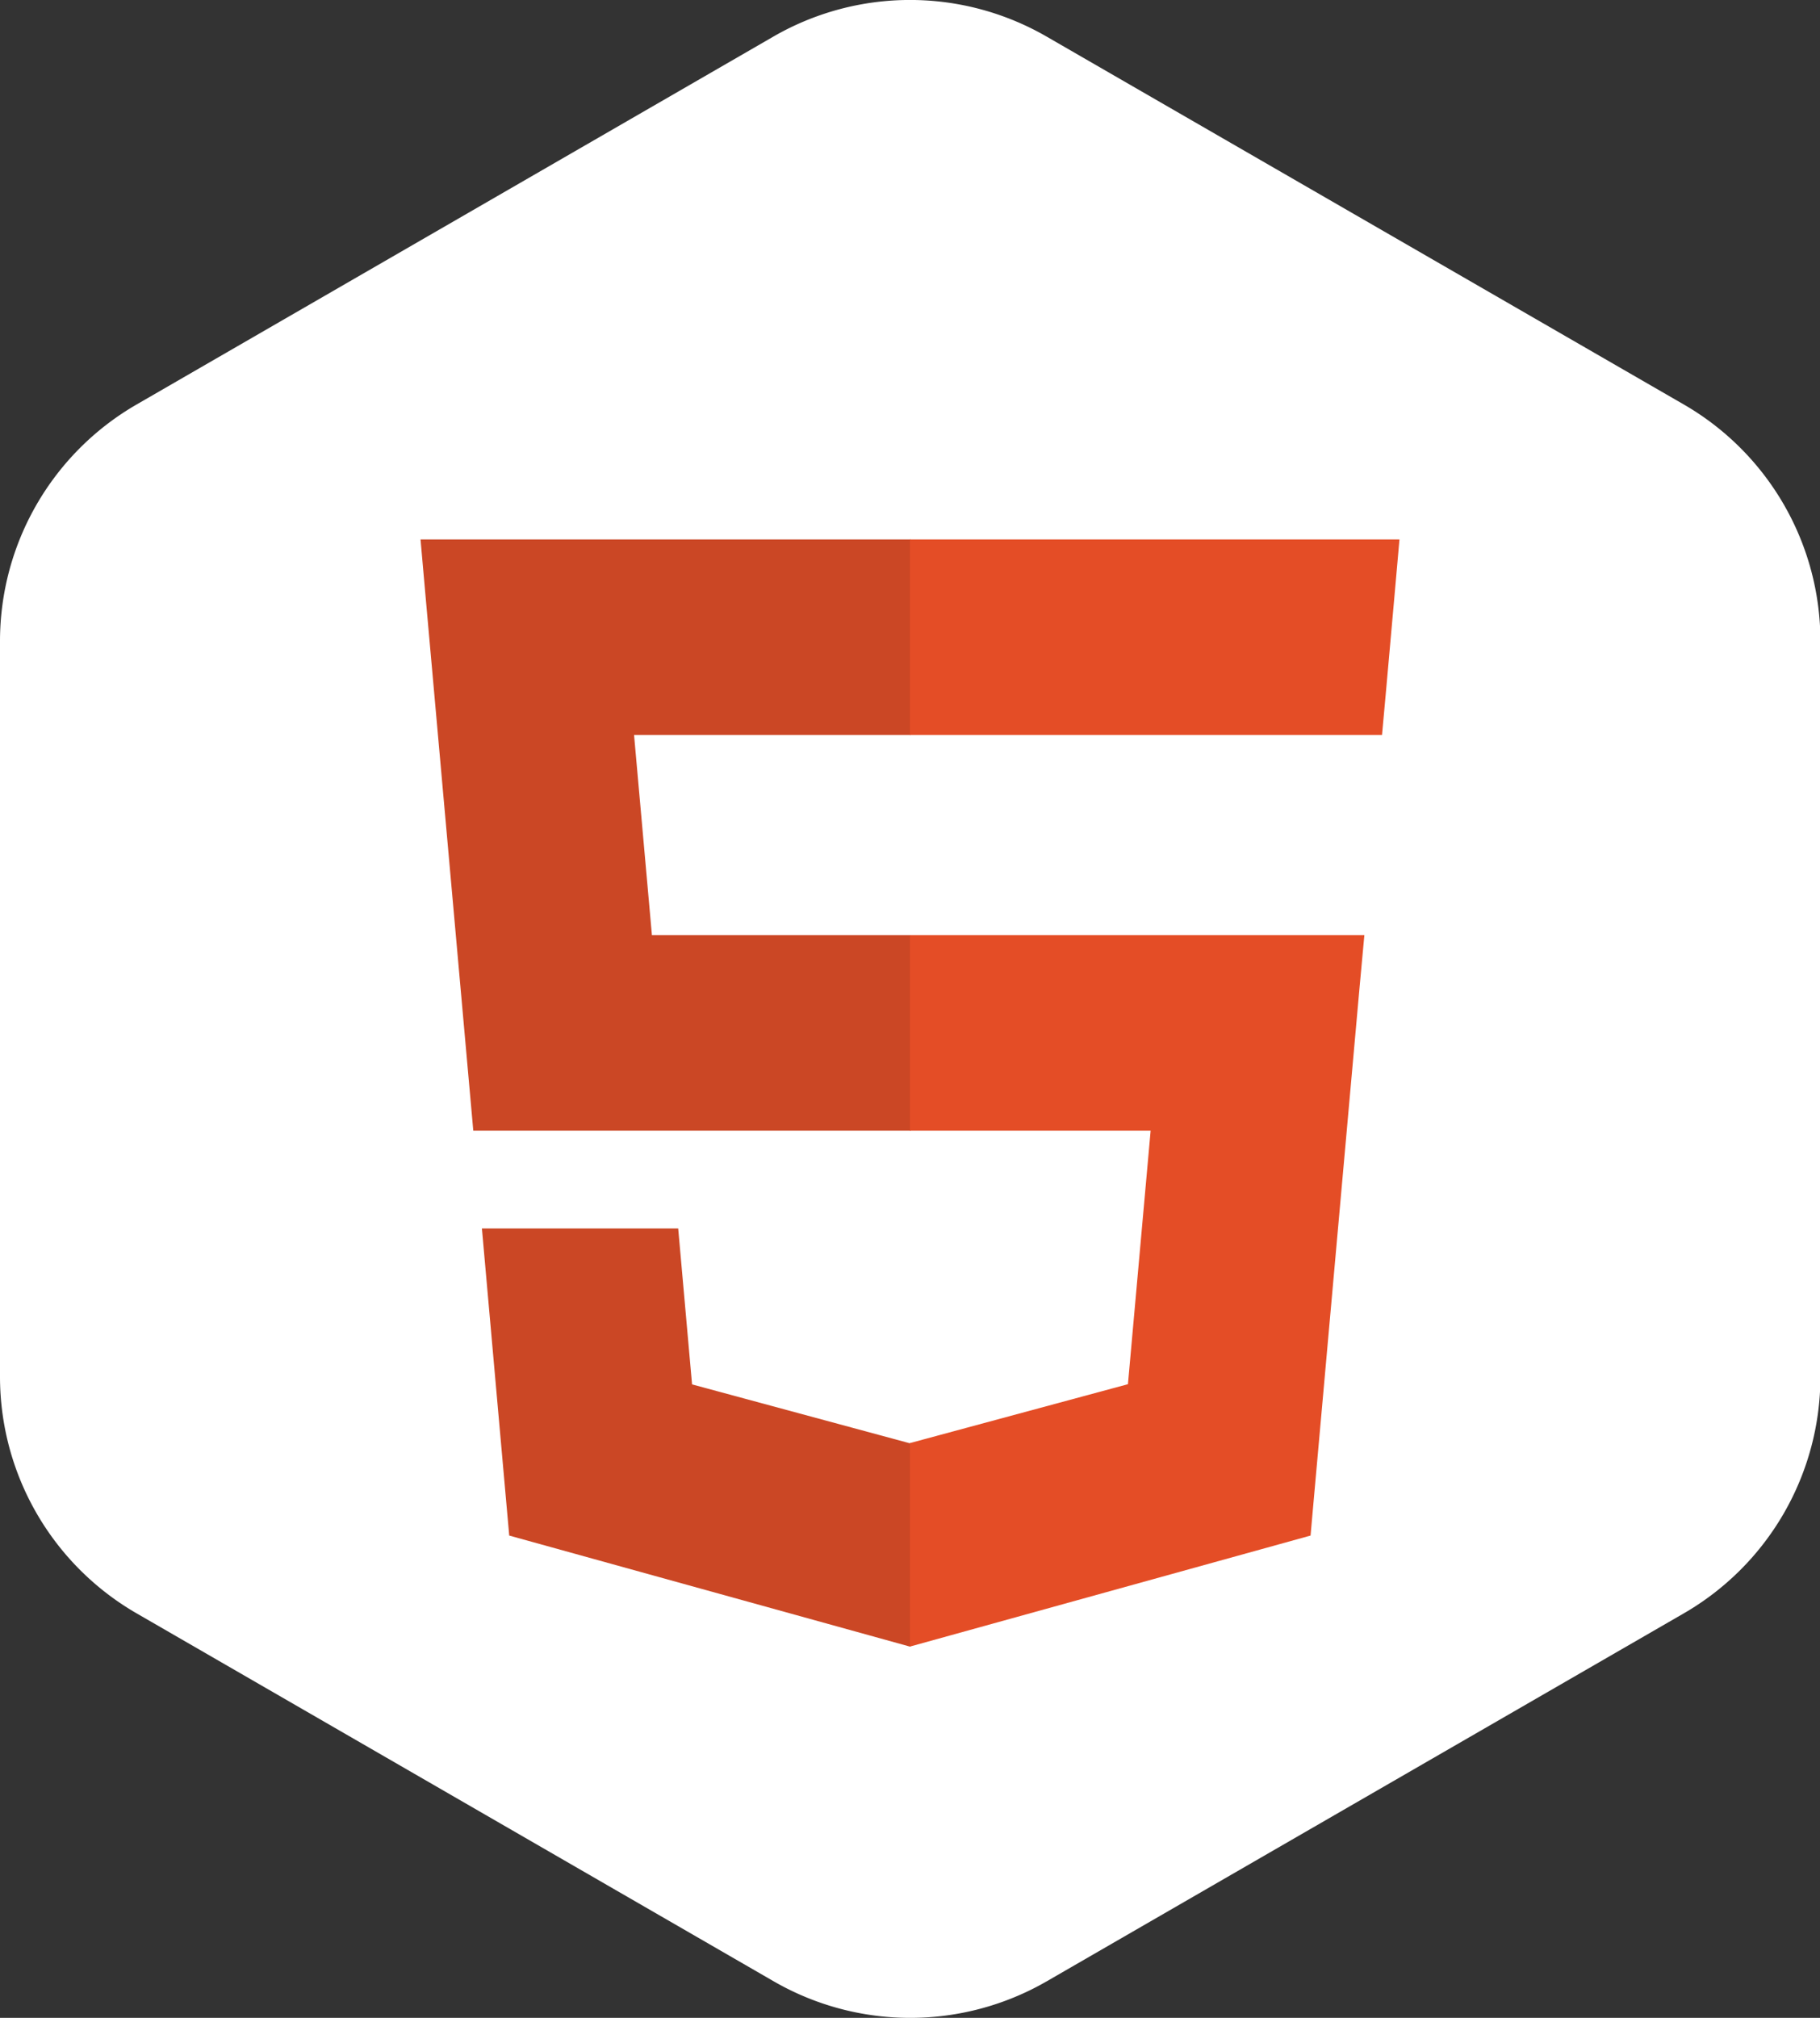 <svg xmlns="http://www.w3.org/2000/svg" viewBox="0 0 86.6 95.98"><rect x="0" y="0" width="86.6" height="95.98" fill="#333333" stroke="none"/><defs><style>.cls-1{fill:#fff;}.cls-2{fill:#cb4725;}.cls-3{fill:#e44d26;}</style></defs><title>html_light</title><g id="Layer_2" data-name="Layer 2"><g id="Layer_1-2" data-name="Layer 1"><path class="cls-1" d="M0,30.49v35A13,13,0,0,0,6.5,76.74l30.31,17.5a13,13,0,0,0,13,0l30.31-17.5a13,13,0,0,0,6.5-11.25v-35a13,13,0,0,0-6.5-11.25L49.8,1.74a13,13,0,0,0-13,0L6.5,19.24A13,13,0,0,0,0,30.49Z"/><polygon class="cls-2" points="43.33 44.48 31.02 44.48 30.17 34.96 43.33 34.96 43.33 25.66 43.3 25.66 20.01 25.66 20.23 28.15 22.52 53.78 43.33 53.78 43.33 44.48"/><polygon class="cls-2" points="43.33 68.64 43.29 68.65 32.93 65.85 32.27 58.43 27.23 58.43 22.93 58.43 24.23 73.04 43.29 78.32 43.33 78.31 43.33 68.64"/><polygon class="cls-3" points="43.3 44.48 43.3 53.78 54.75 53.78 53.67 65.84 43.3 68.64 43.3 78.32 62.36 73.04 62.5 71.46 64.69 46.98 64.92 44.48 62.41 44.48 43.3 44.48"/><polygon class="cls-3" points="43.3 25.66 43.3 31.43 43.3 34.93 43.3 34.96 65.73 34.96 65.73 34.96 65.76 34.96 65.95 32.87 66.37 28.15 66.59 25.66 43.3 25.66"/></g></g></svg>